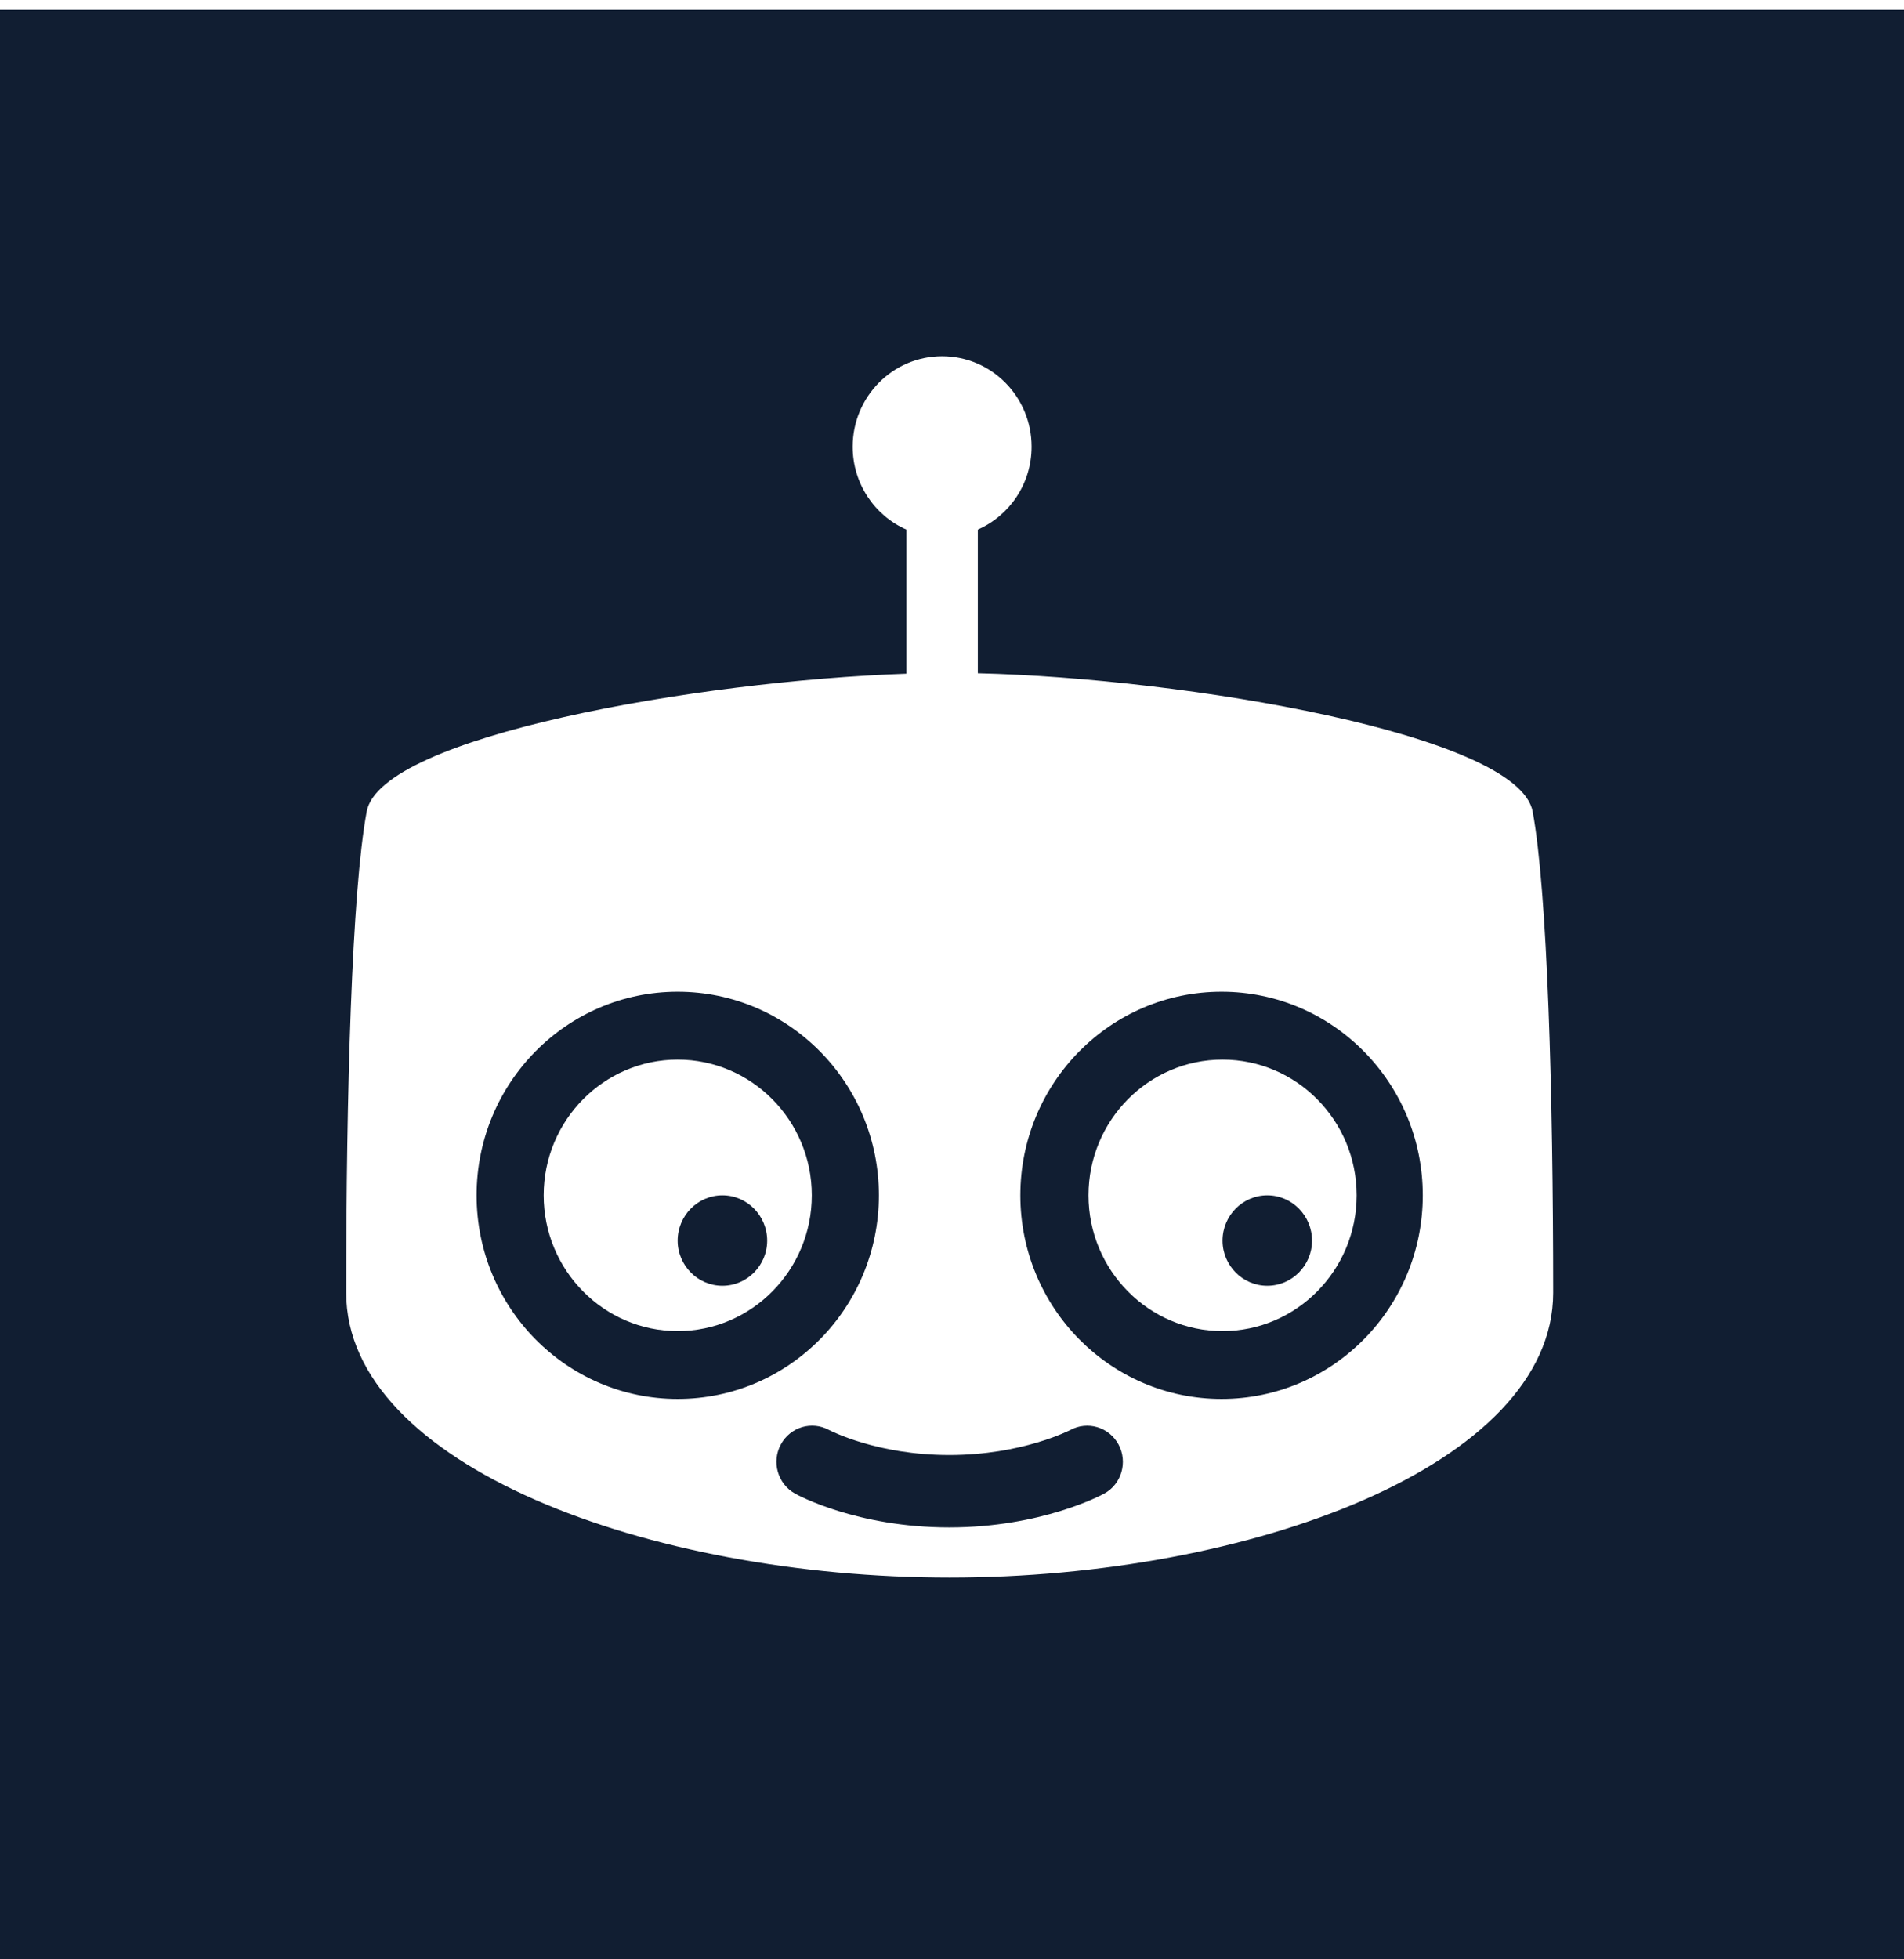 <?xml version="1.0" encoding="UTF-8"?>
<svg width="35px" height="36px" viewBox="-10 -10 55 56" version="1.1" xmlns="http://www.w3.org/2000/svg" xmlns:xlink="http://www.w3.org/1999/xlink">
    <!-- Generator: Sketch 46.2 (44496) - http://www.bohemiancoding.com/sketch -->
    <rect x="-10" y="-10" width="66" height="67" fill="#111e32"></rect>
    <g id="Main" stroke="none" stroke-width="1" fill="none" fill-rule="evenodd">
        <path d="M34.274,13.147 C33.861,10.923 24.234,9.296 18.246,9.154 L18.246,5.004 C19.159,4.604 19.799,3.684 19.799,2.612 C19.799,1.17 18.642,0 17.213,0 C15.788,0 14.631,1.17 14.631,2.612 C14.631,3.684 15.272,4.604 16.18,5.004 L16.18,9.167 C10.171,9.373 0.993,10.976 0.592,13.147 C0.16,15.47 0,21.312 0,27.04 C0,32.016 8.754,35.264 17.433,35.264 C26.108,35.264 34.866,32.016 34.866,27.04 C34.866,21.311 34.702,15.47 34.274,13.147 Z M3.767,24.227 C3.767,20.981 6.369,18.348 9.575,18.348 C12.786,18.348 15.388,20.981 15.388,24.227 C15.388,27.474 12.786,30.106 9.575,30.106 C6.369,30.106 3.767,27.474 3.767,24.227 Z M21.896,32.839 C21.821,32.88 20.083,33.815 17.421,33.815 C14.755,33.815 13.038,32.88 12.966,32.839 C12.465,32.559 12.281,31.924 12.557,31.418 C12.83,30.914 13.454,30.729 13.955,31.006 C13.991,31.021 15.331,31.726 17.421,31.726 C19.531,31.726 20.896,31.008 20.912,31.006 C21.412,30.73 22.04,30.915 22.313,31.426 C22.581,31.932 22.397,32.568 21.896,32.839 Z M25.287,30.106 C22.076,30.106 19.474,27.474 19.474,24.227 C19.474,20.981 22.076,18.348 25.287,18.348 C28.497,18.348 31.099,20.981 31.099,24.227 C31.099,27.474 28.497,30.106 25.287,30.106 Z M10.868,26.838 C10.156,26.838 9.575,26.251 9.575,25.536 C9.575,24.814 10.156,24.227 10.868,24.227 C11.581,24.227 12.161,24.814 12.161,25.536 C12.161,26.251 11.581,26.838 10.868,26.838 Z M9.575,20.308 C7.442,20.308 5.705,22.064 5.705,24.227 C5.705,26.389 7.442,28.147 9.575,28.147 C11.712,28.147 13.45,26.389 13.45,24.227 C13.45,22.064 11.712,20.308 9.575,20.308 L9.575,20.308 Z M26.608,26.838 C25.895,26.838 25.315,26.251 25.315,25.536 C25.315,24.814 25.895,24.227 26.608,24.227 C27.32,24.227 27.9,24.814 27.9,25.536 C27.9,26.251 27.32,26.838 26.608,26.838 Z M21.443,24.227 C21.443,26.389 23.18,28.147 25.314,28.147 C27.451,28.147 29.189,26.389 29.189,24.227 C29.189,22.064 27.452,20.308 25.314,20.308 C23.18,20.308 21.443,22.064 21.443,24.227 Z" id="logo-small-white" fill="#FFFFFF" fill-rule="nonzero"></path>
    </g>
</svg>